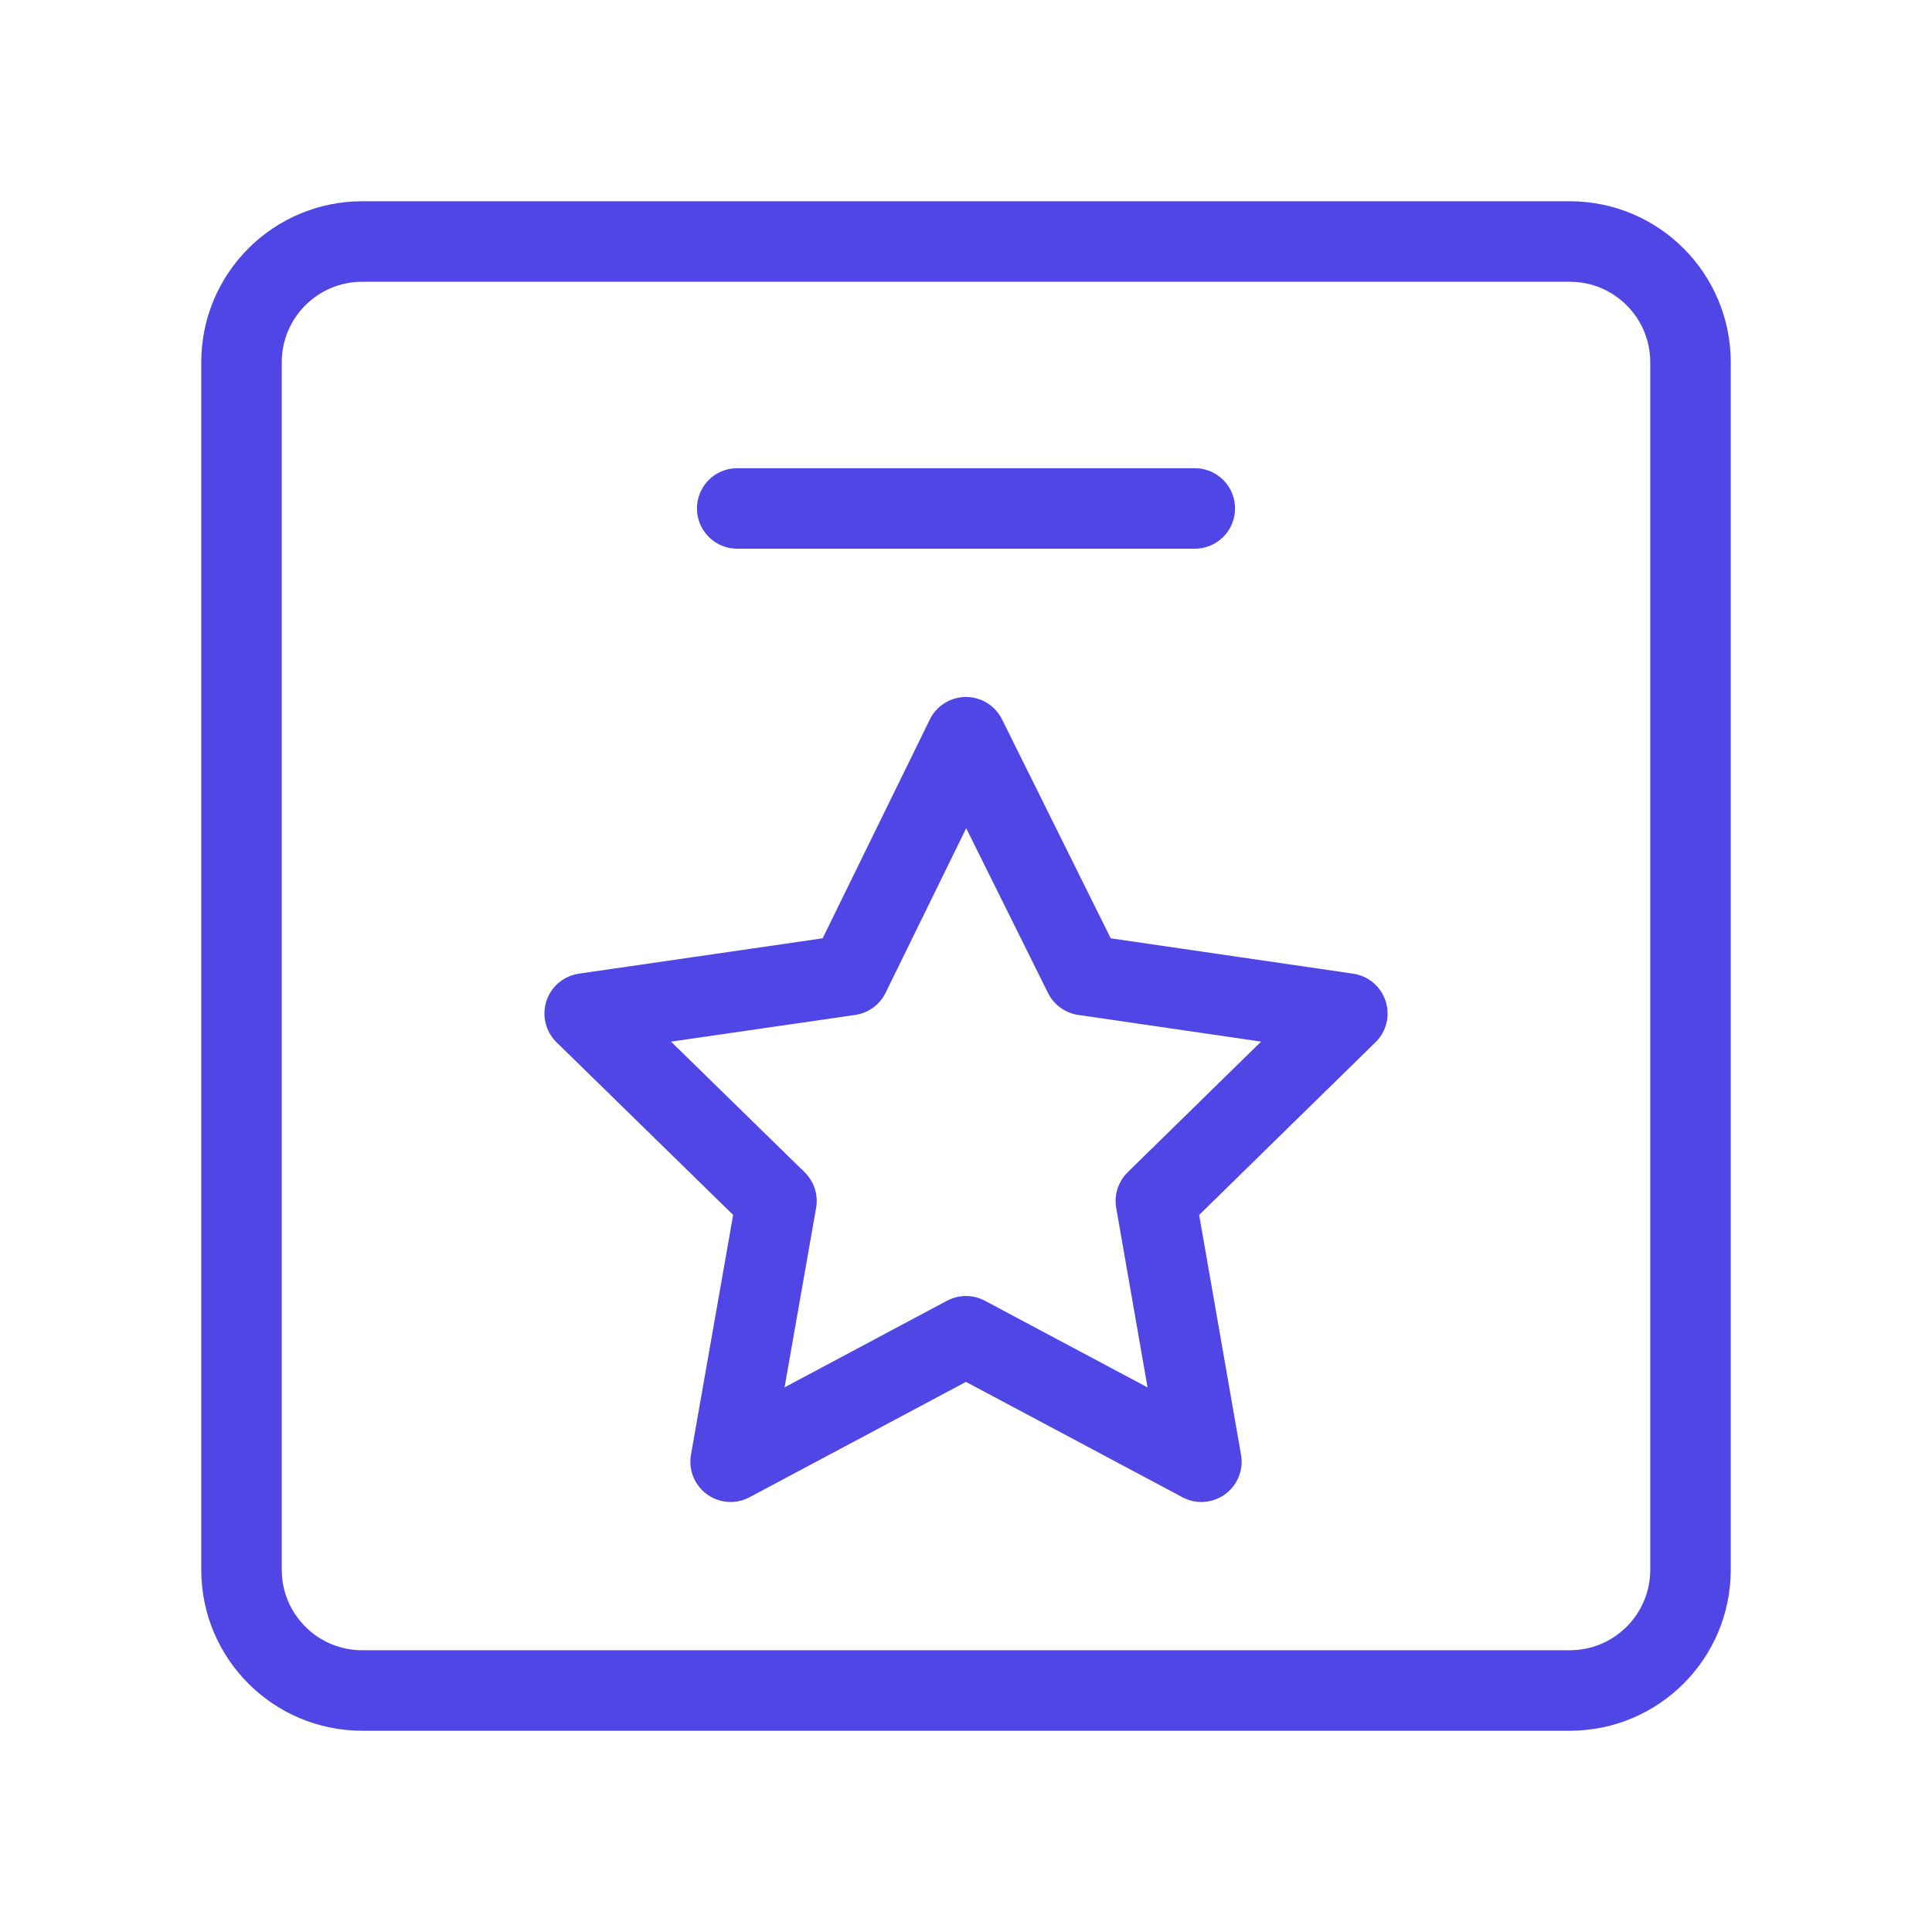 <?xml version="1.0" encoding="UTF-8"?>
<svg width="38" height="38" viewBox="0 0 48 48" fill="none" xmlns="http://www.w3.org/2000/svg">
  <path
    d="M42 39V9C42 7.343 40.657 6 39 6L9 6C7.343 6 6 7.343 6 9L6 39C6 40.657 7.343 42 9 42H39C40.657 42 42 40.657 42 39Z"
    fill="none" stroke="#4f46e5" stroke-width="2" stroke-linejoin="round"/>
  <path
    d="M23.999 18.316L21.104 24.226L14.526 25.18L19.291 29.838L18.152 36.316L23.999 33.199L29.848 36.316L28.717 29.838L33.474 25.18L26.933 24.226L23.999 18.316Z"
    fill="none" stroke="#4f46e5" stroke-width="2" stroke-linejoin="round"/>
  <path d="M18.316 12.632H29.684" stroke="#4f46e5" stroke-width="2" stroke-linecap="round" stroke-linejoin="round"/>
</svg>
